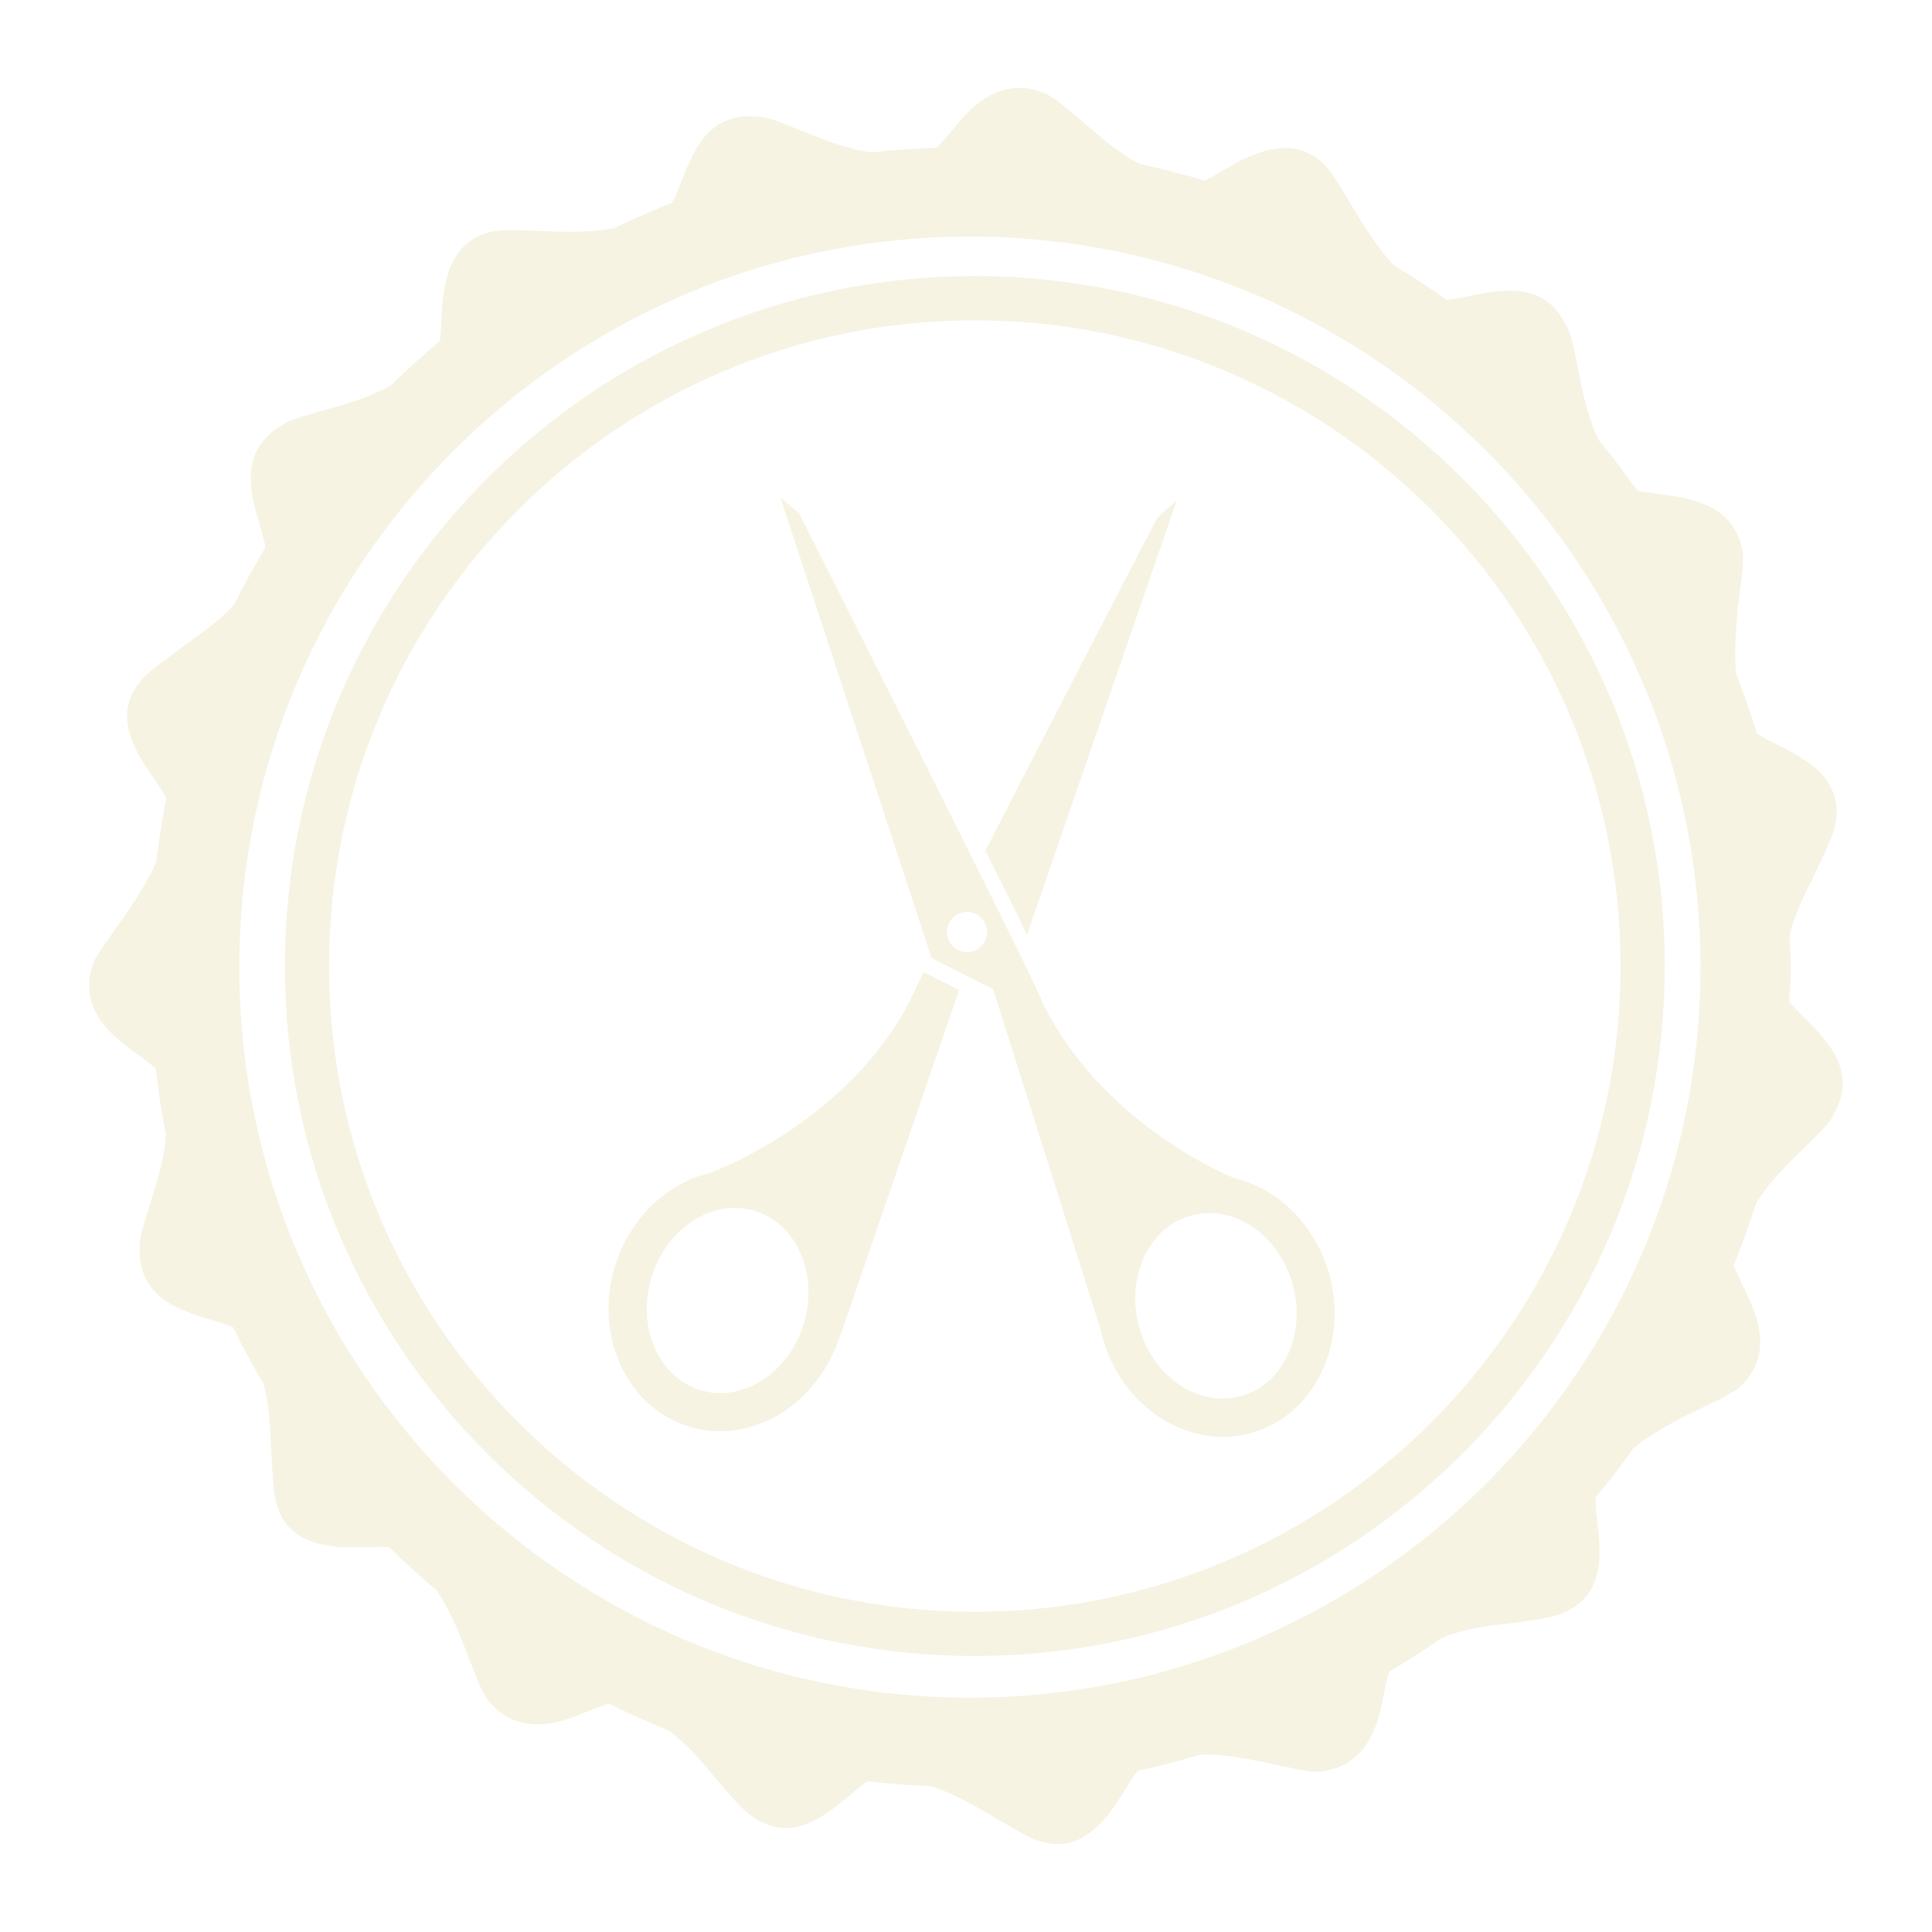 <svg width="88" height="88" viewBox="0 0 88 88" fill="none" xmlns="http://www.w3.org/2000/svg">
<g clip-path="url(#clip0_16_75)" filter="url(#filter0_d_16_75)">
<path d="M53.597 18.799L52.713 19.581C52.713 19.581 48.197 28.273 44.884 34.745C45.613 36.207 46.269 37.529 46.78 38.576L53.597 18.799Z" fill="#F6F3E3"/>
<path d="M41.441 41.594C38.653 46.998 32.778 49.263 32.352 49.423C30.381 49.876 28.678 51.486 28.012 53.67C27.546 55.183 27.634 56.766 28.245 58.13C28.878 59.54 29.991 60.555 31.38 60.978C31.829 61.118 32.294 61.186 32.765 61.191C35.21 61.211 37.471 59.403 38.267 56.808C38.267 56.798 38.267 56.786 38.273 56.776C38.282 56.801 38.285 56.816 38.285 56.816L43.684 41.103L43.692 41.098L42.074 40.282C41.714 41.005 41.483 41.479 41.441 41.594ZM36.607 56.302C36.034 58.17 34.461 59.468 32.783 59.455C32.48 59.455 32.179 59.403 31.894 59.318C30.99 59.042 30.261 58.368 29.835 57.424C29.394 56.438 29.339 55.285 29.677 54.176C30.251 52.303 31.824 51.008 33.502 51.018C33.805 51.023 34.1 51.071 34.391 51.158C35.29 51.434 36.023 52.107 36.449 53.052C36.888 54.036 36.943 55.188 36.607 56.302Z" fill="#F6F3E3"/>
<path d="M56.194 49.653C55.563 49.393 50.041 46.971 47.464 41.614C47.17 40.705 36.402 19.388 36.402 19.388L35.545 18.659L42.432 39.638L45.237 41.056L50.143 56.598C50.168 56.7 50.191 56.803 50.216 56.908C50.945 59.56 53.186 61.426 55.653 61.446C56.101 61.449 56.547 61.394 56.98 61.271C58.38 60.888 59.525 59.909 60.191 58.516C60.842 57.166 60.972 55.584 60.551 54.058C59.93 51.802 58.215 50.121 56.194 49.653ZM44.038 39.368C43.532 39.365 43.129 38.952 43.129 38.446C43.133 37.938 43.544 37.535 44.053 37.539C44.559 37.542 44.967 37.955 44.962 38.461C44.957 38.969 44.544 39.375 44.038 39.368ZM58.631 57.76C58.18 58.691 57.431 59.343 56.522 59.593C56.241 59.666 55.953 59.703 55.665 59.701C53.965 59.688 52.412 58.351 51.889 56.443C51.581 55.323 51.666 54.171 52.139 53.199C52.59 52.268 53.339 51.617 54.253 51.366C54.526 51.291 54.819 51.251 55.102 51.254C56.805 51.271 58.355 52.608 58.883 54.517C59.189 55.639 59.099 56.788 58.631 57.76Z" fill="#F6F3E3"/>
<path d="M81.496 41.617C81.523 41.096 81.578 40.582 81.578 40.051C81.578 39.581 81.526 39.125 81.506 38.657C81.691 37.752 82.149 36.828 82.585 35.972C83.016 35.018 83.467 34.161 83.564 33.678C83.957 32.075 83.026 31.111 81.999 30.487C81.268 30.034 80.496 29.738 80.018 29.405C79.748 28.486 79.417 27.587 79.076 26.701C78.979 25.741 79.071 24.692 79.151 23.733C79.279 22.676 79.442 21.709 79.392 21.213C78.931 18.401 75.966 18.689 74.573 18.341C74.017 17.564 73.452 16.798 72.841 16.067C71.926 14.339 71.846 11.637 71.345 10.833C70.088 8.236 67.301 9.566 65.891 9.656C65.109 9.097 64.308 8.576 63.489 8.083C62.119 6.64 61.072 4.281 60.394 3.575C59.264 2.38 57.919 2.689 56.86 3.149C56.084 3.485 55.417 3.978 54.867 4.226C53.902 3.938 52.926 3.683 51.931 3.472C50.206 2.596 48.525 0.66 47.669 0.292C46.206 -0.377 45.044 0.219 44.193 1.006C43.572 1.627 43.098 2.32 42.663 2.729C41.673 2.769 40.687 2.826 39.718 2.941C37.777 2.721 35.51 1.349 34.574 1.324C32.958 1.121 32.042 2.025 31.518 3.142C31.13 3.918 30.902 4.722 30.612 5.235C29.71 5.591 28.831 5.982 27.962 6.4C26.011 6.761 23.469 6.347 22.51 6.533C20.887 6.828 20.411 8.121 20.226 9.258C20.078 10.097 20.131 10.94 20.031 11.534C19.272 12.175 18.533 12.836 17.829 13.535C16.166 14.532 13.552 14.835 12.805 15.388C10.346 16.883 11.871 19.526 12.089 20.933C11.593 21.759 11.133 22.603 10.699 23.472C10.106 24.196 9.229 24.795 8.46 25.361C7.619 25.994 6.817 26.533 6.497 26.911C5.37 28.128 5.791 29.443 6.362 30.465C6.795 31.211 7.306 31.832 7.581 32.353C7.381 33.31 7.243 34.286 7.115 35.268C6.327 37.084 4.669 38.965 4.248 39.856C3.334 42.531 6.021 43.698 7.09 44.667C7.216 45.674 7.353 46.685 7.559 47.667C7.466 49.593 6.302 51.907 6.362 52.826C6.271 55.701 9.309 55.877 10.614 56.453C11.037 57.327 11.496 58.173 11.984 59.002C12.267 59.894 12.297 60.956 12.345 61.917C12.415 62.967 12.43 63.933 12.57 64.404C12.976 66.014 14.3 66.375 15.47 66.46C16.337 66.513 17.136 66.418 17.727 66.473C18.413 67.159 19.146 67.805 19.885 68.436C21.005 70.056 21.608 72.578 22.169 73.365C23.143 74.654 24.446 74.68 25.573 74.389C26.419 74.136 27.173 73.748 27.749 73.608C28.623 74.036 29.51 74.439 30.419 74.805C31.183 75.328 31.866 76.109 32.477 76.866C33.166 77.677 33.782 78.391 34.188 78.684C34.846 79.157 35.493 79.308 36.089 79.257C36.692 79.162 37.246 78.872 37.739 78.529C38.448 78.04 39.029 77.444 39.522 77.131C40.486 77.254 41.458 77.317 42.447 77.369C44.326 77.995 46.344 79.546 47.268 79.834C48.834 80.387 49.865 79.435 50.574 78.529C51.087 77.85 51.45 77.124 51.814 76.66C52.795 76.455 53.75 76.192 54.701 75.914C56.66 75.874 59.069 76.728 60.028 76.695C61.636 76.583 62.372 75.501 62.743 74.401C62.998 73.555 63.081 72.709 63.276 72.145C64.08 71.662 64.884 71.158 65.653 70.62C66.529 70.234 67.581 70.066 68.583 69.971C69.64 69.829 70.579 69.711 71.037 69.533C72.585 68.975 72.903 67.69 72.856 66.475C72.831 65.609 72.655 64.792 72.673 64.209C73.284 63.492 73.85 62.736 74.401 61.972C74.741 61.687 75.104 61.419 75.52 61.191C75.978 60.898 76.469 60.637 76.948 60.404C77.902 59.934 78.801 59.543 79.189 59.23C81.293 57.307 79.45 54.987 78.974 53.63C79.332 52.724 79.67 51.809 79.958 50.873C80.912 49.177 83.106 47.657 83.489 46.806C84.964 44.344 82.377 42.746 81.496 41.617ZM44.175 73.327C25.828 73.327 10.9 58.401 10.9 40.051C10.9 21.704 25.826 6.776 44.175 6.776C62.525 6.776 77.454 21.707 77.454 40.054C77.454 58.401 62.527 73.327 44.175 73.327Z" fill="#F6F3E3"/>
<path d="M44.401 8.576C27.07 8.576 12.976 22.674 12.976 40.004C12.976 57.329 27.07 71.429 44.401 71.429C61.731 71.429 75.828 57.329 75.828 40.004C75.828 22.674 61.731 8.576 44.401 8.576ZM44.401 69.415C28.182 69.415 14.987 56.22 14.987 40.006C14.987 23.785 28.185 10.59 44.401 10.59C60.622 10.59 73.815 23.788 73.815 40.006C73.815 56.22 60.619 69.415 44.401 69.415Z" fill="#F6F3E3"/>
</g>
<defs>
<filter id="filter0_d_16_75" x="0" y="0" width="88" height="88" filterUnits="userSpaceOnUse" color-interpolation-filters="sRGB">
<feFlood flood-opacity="0" result="BackgroundImageFix"/>
<feColorMatrix in="SourceAlpha" type="matrix" values="0 0 0 0 0 0 0 0 0 0 0 0 0 0 0 0 0 0 127 0" result="hardAlpha"/>
<feOffset dy="4"/>
<feGaussianBlur stdDeviation="2"/>
<feComposite in2="hardAlpha" operator="out"/>
<feColorMatrix type="matrix" values="0 0 0 0 0 0 0 0 0 0 0 0 0 0 0 0 0 0 0.25 0"/>
<feBlend mode="normal" in2="BackgroundImageFix" result="effect1_dropShadow_16_75"/>
<feBlend mode="normal" in="SourceGraphic" in2="effect1_dropShadow_16_75" result="shape"/>
</filter>
<clipPath id="clip0_16_75">
<rect width="80" height="80" fill="white" transform="translate(4)"/>
</clipPath>
</defs>
</svg>

